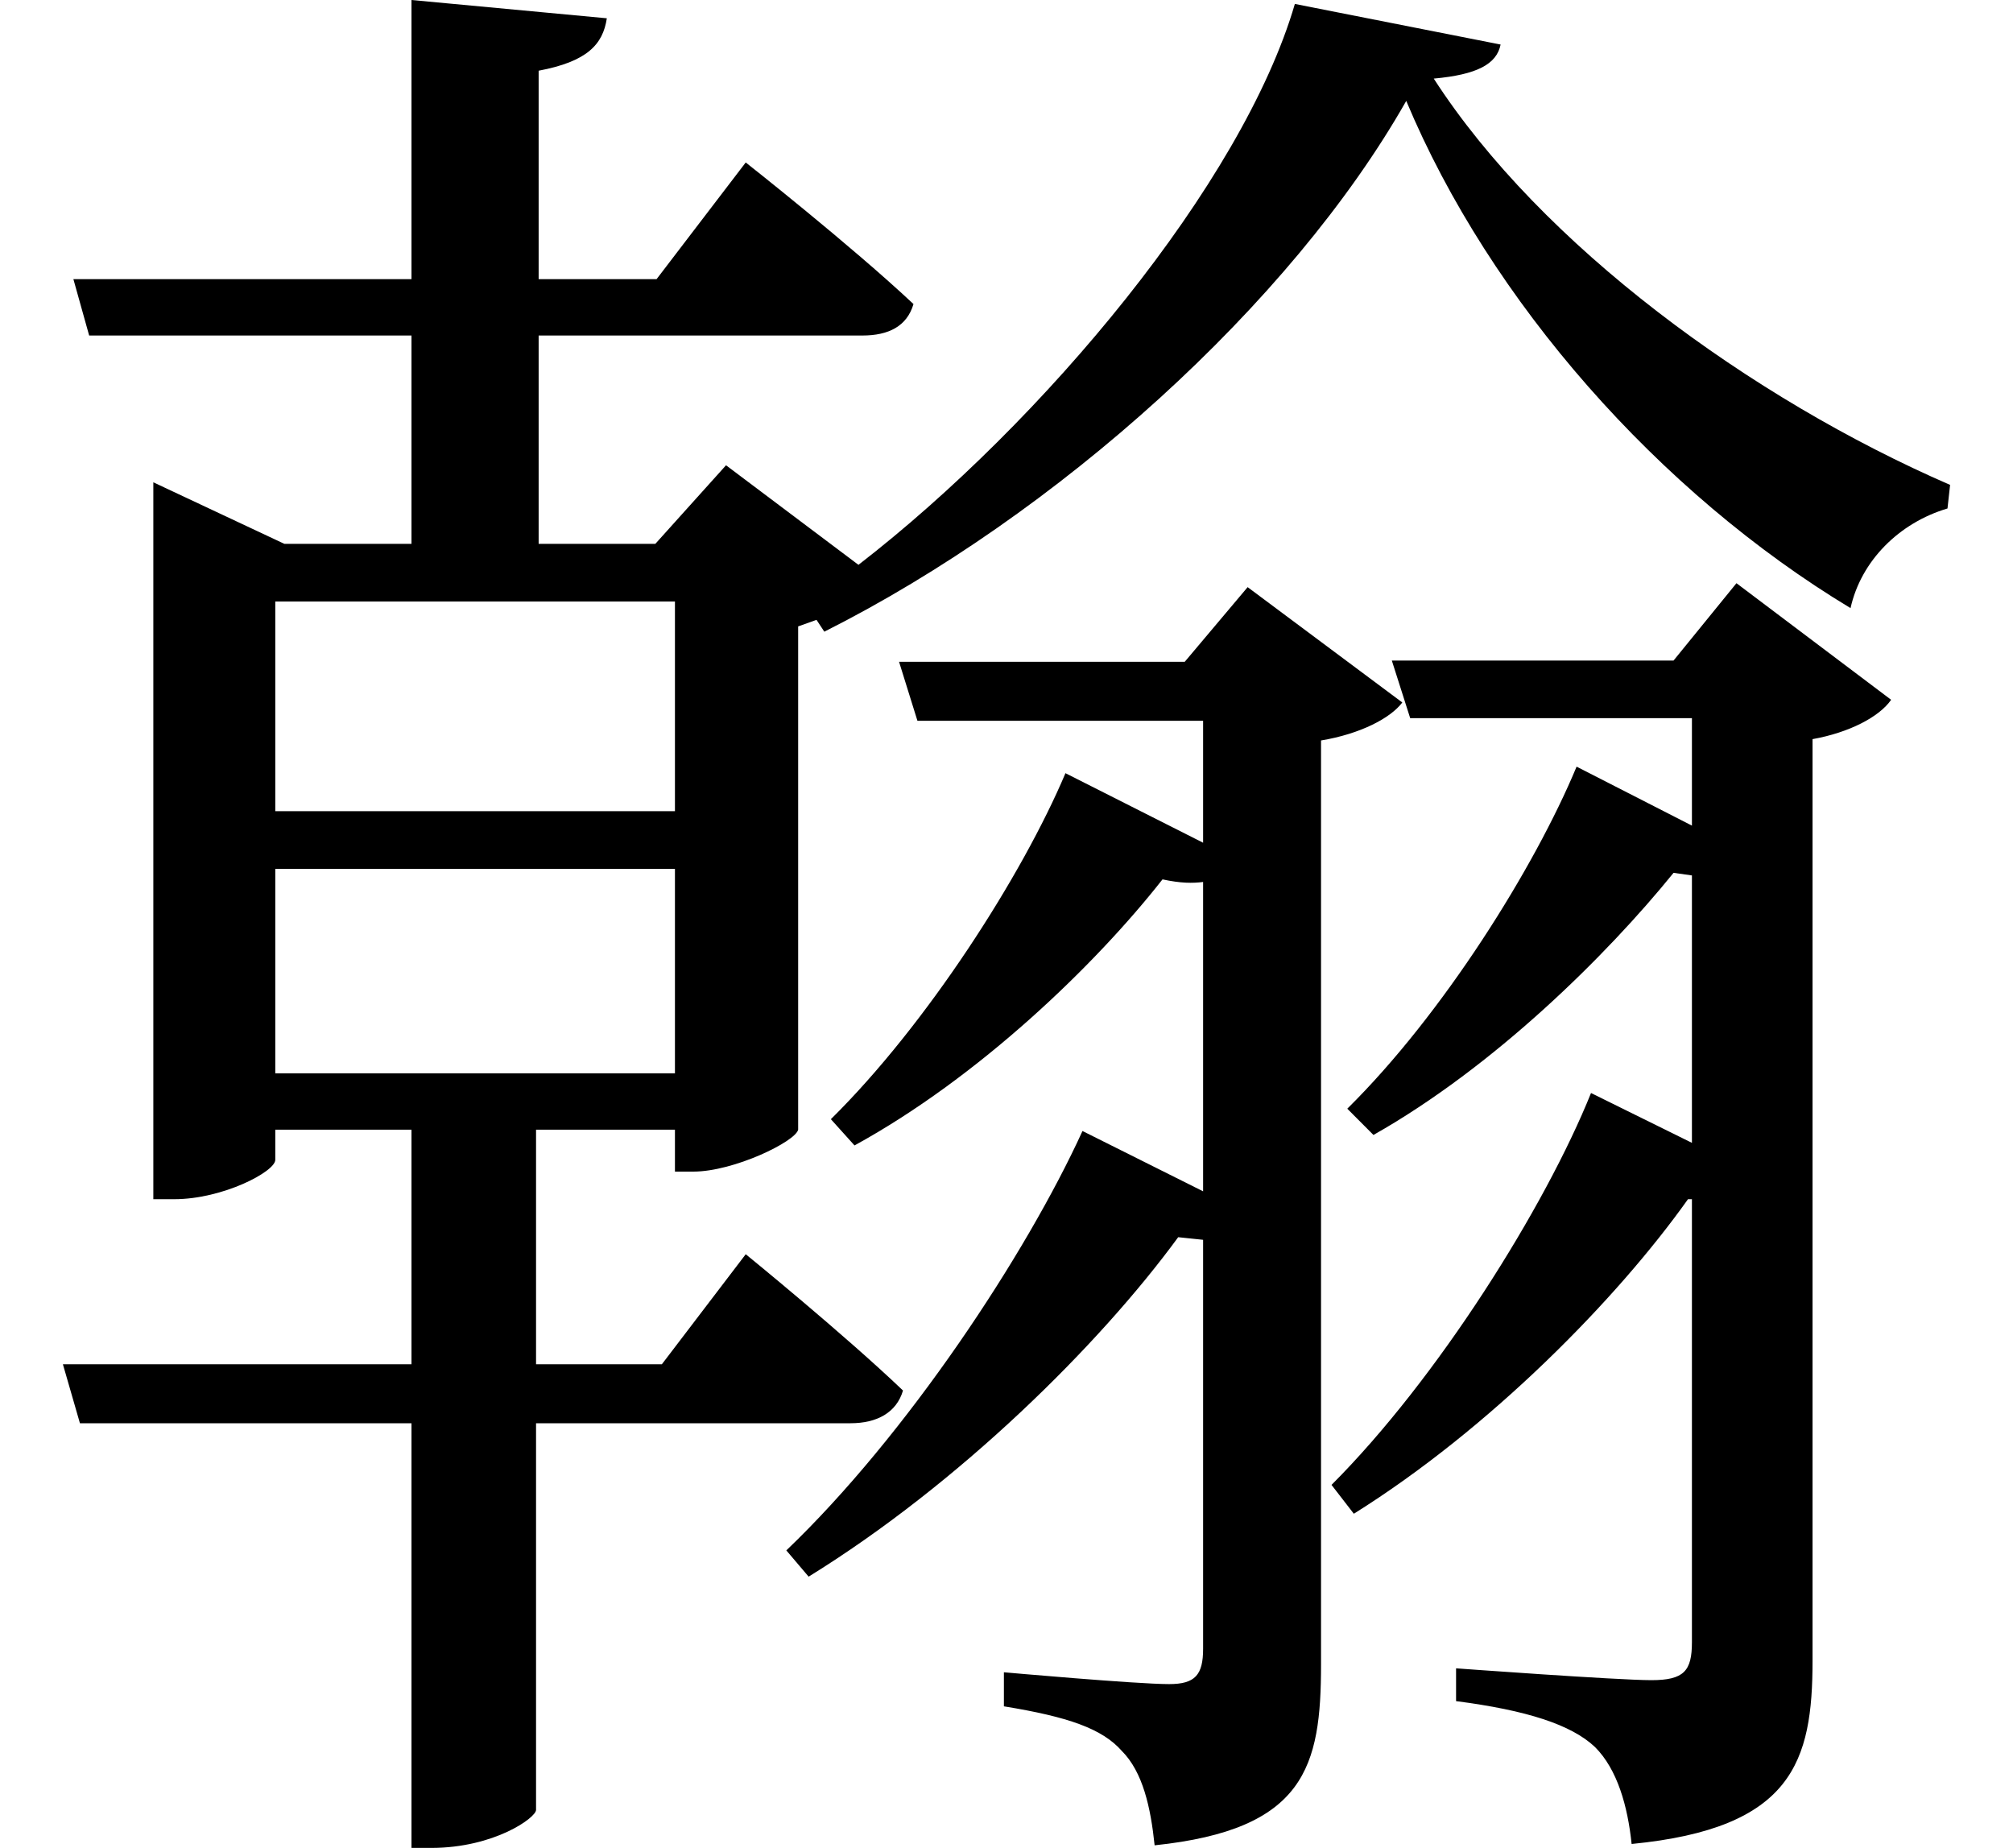 <svg height="22.031" viewBox="0 0 24 22.031" width="24" xmlns="http://www.w3.org/2000/svg">
<path d="M13.062,6.625 C12.391,5.156 10.969,3 9.531,1.625 L9.797,1.312 C11.594,2.422 13.266,4.078 14.203,5.359 L14.5,5.328 L14.5,0.453 C14.5,0.141 14.406,0.031 14.094,0.031 C13.703,0.031 12.125,0.172 12.125,0.172 L12.125,-0.234 C12.891,-0.359 13.297,-0.5 13.531,-0.766 C13.781,-1.016 13.875,-1.438 13.922,-1.891 C15.719,-1.703 15.906,-0.953 15.906,0.266 L15.906,11.281 C16.375,11.359 16.734,11.547 16.875,11.734 L15.031,13.109 L14.281,12.219 L10.875,12.219 L11.094,11.516 L14.5,11.516 L14.5,10.062 L12.859,10.891 C12.344,9.672 11.203,7.891 10.062,6.766 L10.344,6.453 C11.828,7.266 13.219,8.609 14.016,9.625 C14.234,9.578 14.375,9.578 14.5,9.594 L14.5,5.906 Z M19.125,7.078 C18.578,5.719 17.297,3.672 16.031,2.406 L16.297,2.062 C17.922,3.078 19.438,4.625 20.281,5.812 L20.328,5.812 L20.328,0.531 C20.328,0.188 20.234,0.078 19.844,0.078 C19.438,0.078 17.516,0.219 17.516,0.219 L17.516,-0.172 C18.359,-0.281 18.891,-0.453 19.172,-0.719 C19.438,-0.984 19.562,-1.422 19.609,-1.875 C21.531,-1.688 21.766,-0.891 21.766,0.312 L21.766,11.297 C22.203,11.375 22.562,11.562 22.703,11.766 L20.859,13.156 L20.109,12.234 L16.75,12.234 L16.969,11.547 L20.328,11.547 L20.328,10.266 L18.953,10.969 C18.453,9.766 17.359,8.016 16.219,6.891 L16.531,6.578 C17.969,7.391 19.312,8.719 20.109,9.703 L20.328,9.672 L20.328,6.484 Z M16.922,18.906 C17.922,16.516 19.938,14.234 22.219,12.859 C22.344,13.422 22.797,13.875 23.375,14.047 L23.406,14.328 C21.031,15.359 18.531,17.188 17.25,19.172 C17.766,19.219 18,19.344 18.047,19.578 L15.594,20.062 C14.969,17.922 12.594,15.078 10.391,13.375 L8.812,14.562 L7.969,13.625 L6.578,13.625 L6.578,16.109 L10.438,16.109 C10.75,16.109 10.969,16.219 11.047,16.484 C10.297,17.188 9.047,18.172 9.047,18.172 L7.984,16.781 L6.578,16.781 L6.578,19.266 C7.156,19.375 7.344,19.578 7.391,19.891 L5.062,20.109 L5.062,16.781 L1.031,16.781 L1.219,16.109 L5.062,16.109 L5.062,13.625 L3.547,13.625 L1.984,14.359 L1.984,5.812 L2.234,5.812 C2.812,5.812 3.438,6.141 3.438,6.281 L3.438,6.641 L5.062,6.641 L5.062,3.844 L0.906,3.844 L1.109,3.141 L5.062,3.141 L5.062,-1.922 L5.297,-1.922 C6.047,-1.922 6.547,-1.562 6.547,-1.469 L6.547,3.141 L10.297,3.141 C10.609,3.141 10.844,3.266 10.922,3.531 C10.219,4.203 9.047,5.156 9.047,5.156 L8.047,3.844 L6.547,3.844 L6.547,6.641 L8.203,6.641 L8.203,6.141 L8.422,6.141 C8.906,6.141 9.641,6.5 9.672,6.641 L9.672,12.641 L9.891,12.719 L9.984,12.578 C12.75,13.969 15.547,16.484 16.922,18.906 Z M8.203,7.312 L3.438,7.312 L3.438,9.75 L8.203,9.75 Z M8.203,10.438 L3.438,10.438 L3.438,12.938 L8.203,12.938 Z" transform="translate(-0.156, 20.109) scale(1, -1)"/>
</svg>